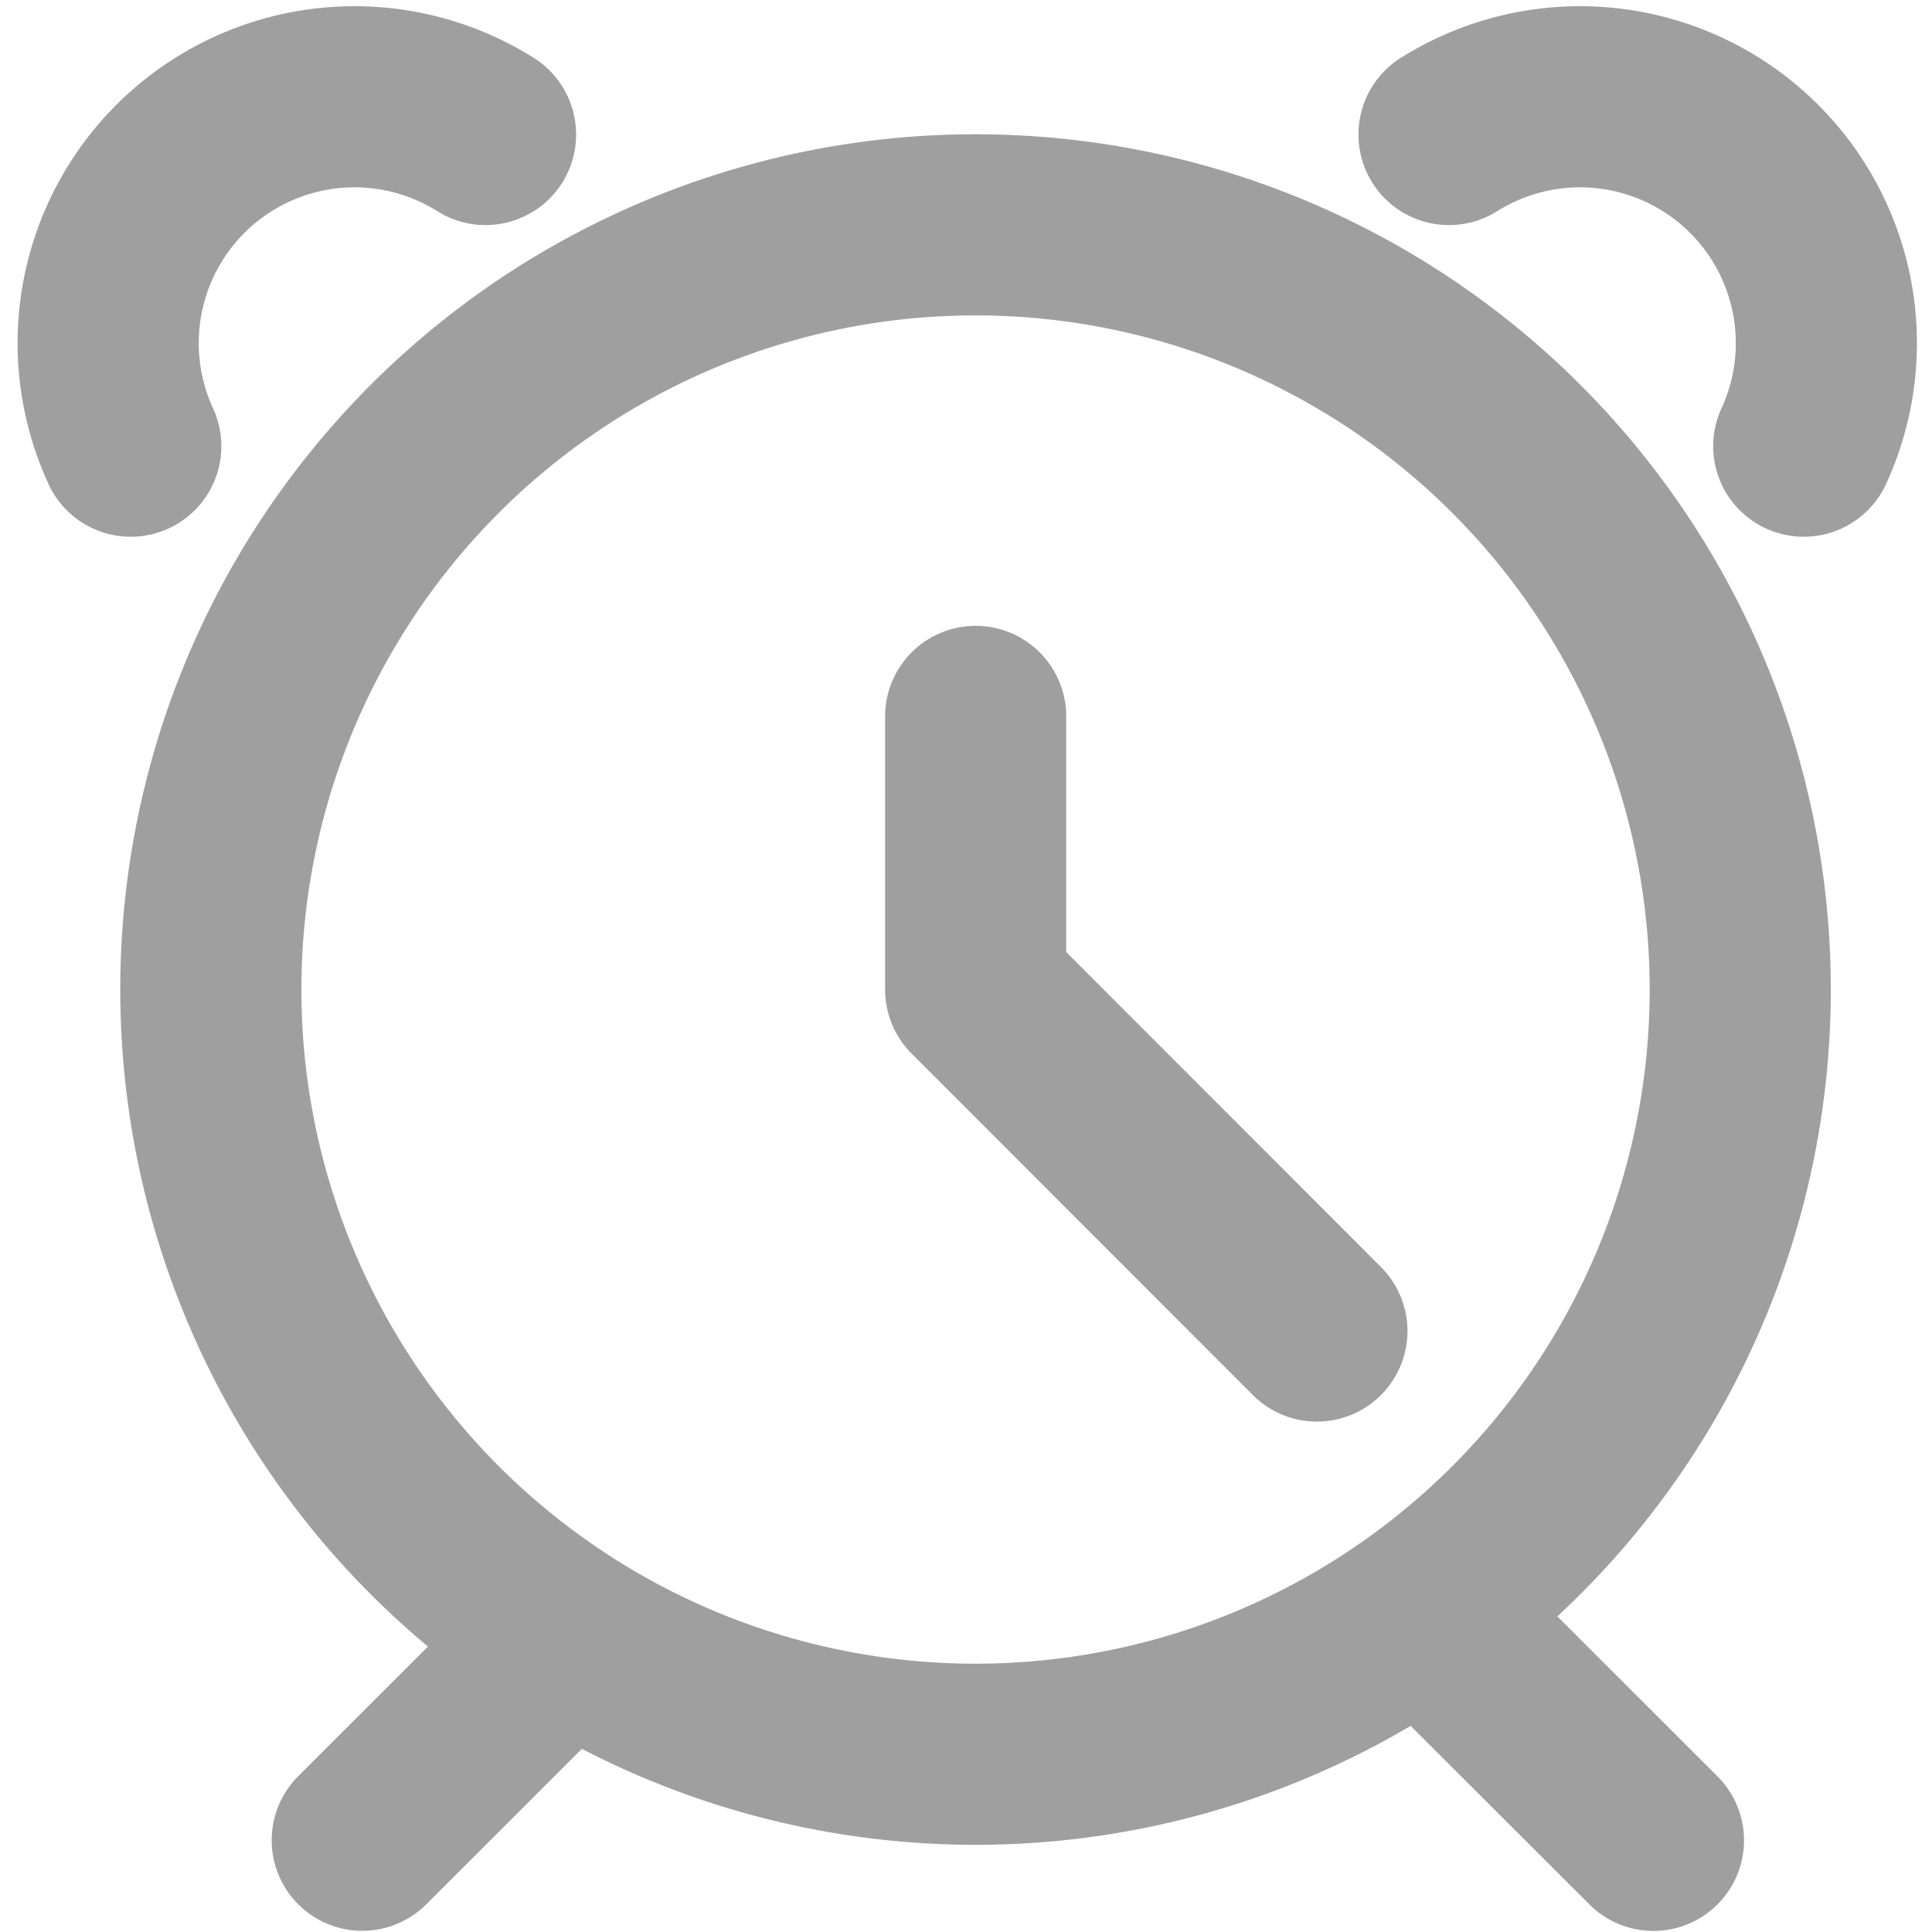 <svg xmlns="http://www.w3.org/2000/svg" width="16" height="16" fill="none"><g stroke="#9F9F9F" stroke-linecap="round" stroke-linejoin="round" stroke-width="1.5" clip-path="url(#a)"><path d="M1.746 8.195a6.333 6.333 0 1 0 12.666 0 6.333 6.333 0 0 0-12.666 0ZM4.021 1.114a2.04 2.04 0 0 0-2.938 2.581M12 1.114a2.04 2.04 0 0 1 2.938 2.581M8.08 8.195V5.933M4.692 13.55 3 15.24M12 13.55l1.693 1.691M8.08 8.195l2.826 2.828"/></g><defs><clipPath id="a"><path fill="#fff" d="M0 0h16v16H0z"/></clipPath></defs></svg>